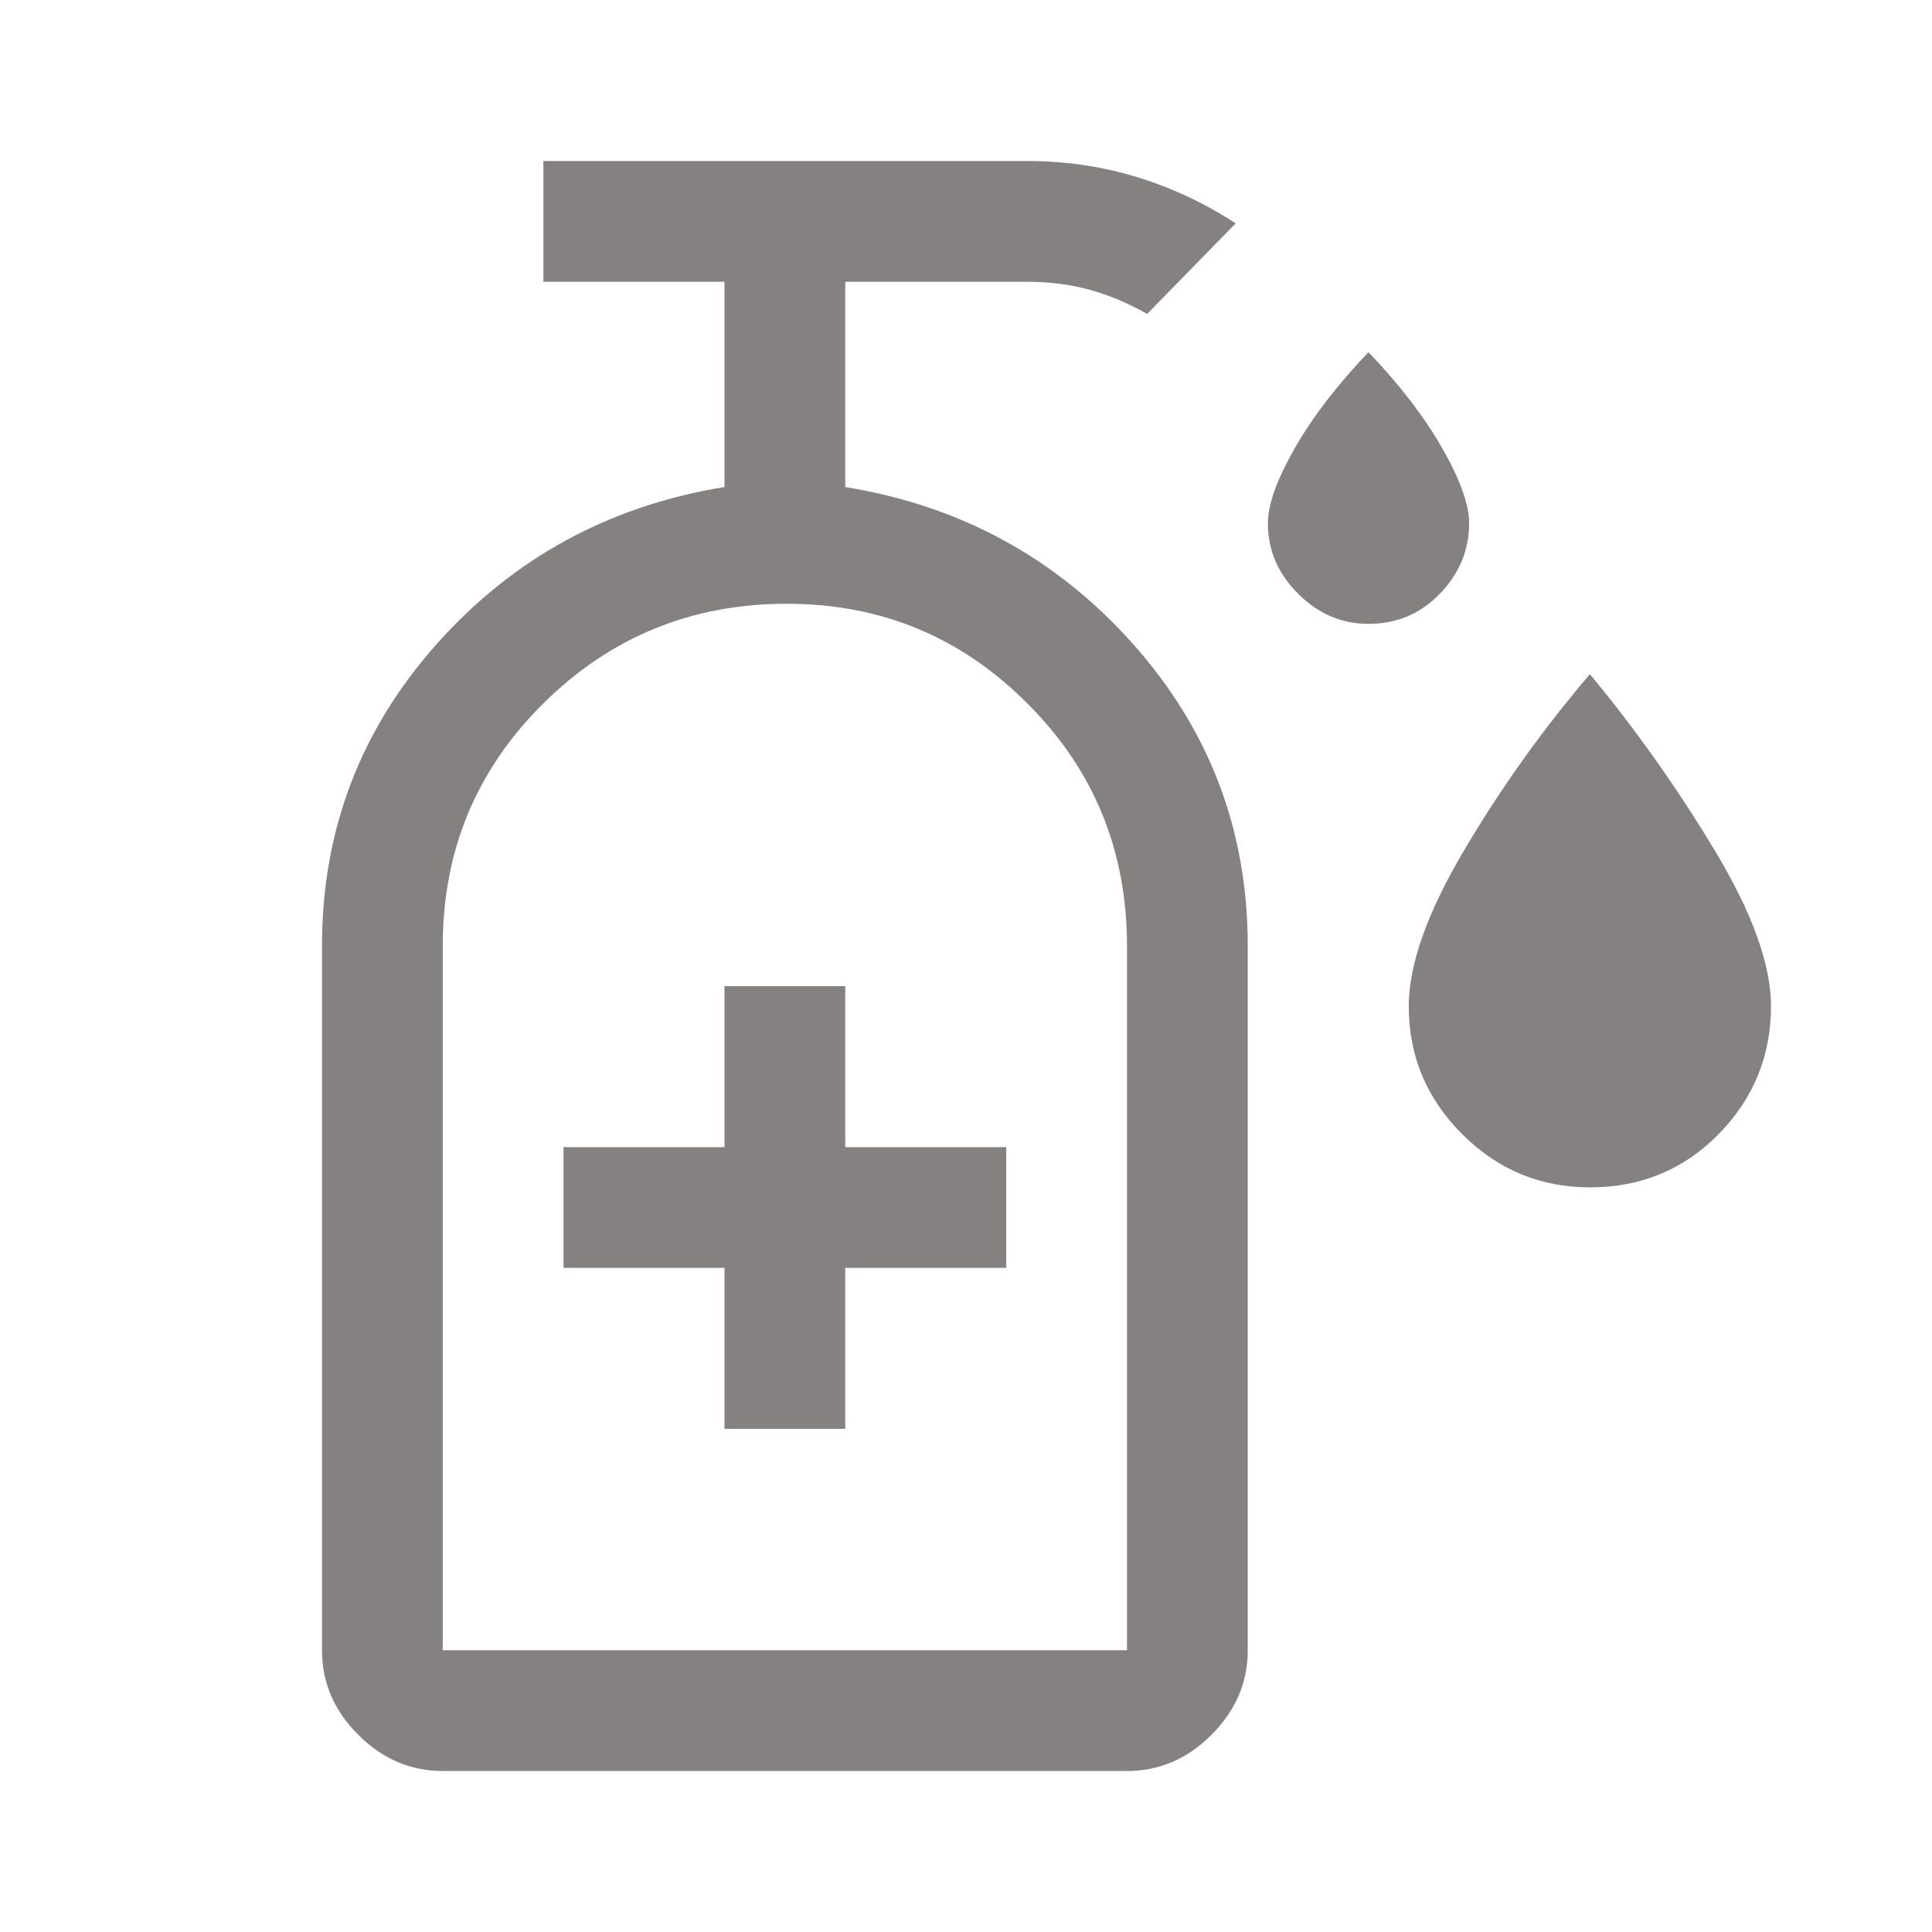 <svg width="24" height="24" viewBox="0 0 24 24" fill="none" xmlns="http://www.w3.org/2000/svg">
<path d="M17 7.75C16.667 7.75 16.375 7.625 16.125 7.375C15.875 7.125 15.75 6.833 15.75 6.5C15.75 6.267 15.863 5.954 16.087 5.562C16.312 5.171 16.617 4.775 17 4.375C17.383 4.775 17.688 5.171 17.913 5.562C18.137 5.954 18.25 6.267 18.25 6.5C18.25 6.833 18.129 7.125 17.887 7.375C17.646 7.625 17.35 7.75 17 7.75ZM19.75 14.75C19.133 14.75 18.604 14.529 18.163 14.088C17.721 13.646 17.5 13.117 17.5 12.5C17.5 11.983 17.729 11.338 18.188 10.562C18.646 9.787 19.167 9.058 19.75 8.375C20.317 9.058 20.833 9.787 21.3 10.562C21.767 11.338 22 11.983 22 12.5C22 13.117 21.783 13.646 21.35 14.088C20.917 14.529 20.383 14.75 19.75 14.75ZM9 17.75H10.5V15.75H12.5V14.25H10.5V12.25H9V14.25H7V15.75H9V17.75ZM5.5 22C5.1 22 4.75 21.85 4.45 21.55C4.15 21.25 4 20.9 4 20.5V11.75C4 10.317 4.475 9.067 5.425 8C6.375 6.933 7.567 6.283 9 6.05V3.5H6.75V2H12.75C13.233 2 13.692 2.067 14.125 2.2C14.558 2.333 14.967 2.525 15.35 2.775L14.25 3.9C14.017 3.767 13.779 3.667 13.537 3.6C13.296 3.533 13.033 3.5 12.75 3.5H10.5V6.05C11.933 6.283 13.125 6.933 14.075 8C15.025 9.067 15.5 10.317 15.5 11.75V20.5C15.5 20.9 15.35 21.25 15.05 21.55C14.75 21.85 14.4 22 14 22H5.5ZM5.5 20.5H14V11.75C14 10.567 13.588 9.562 12.762 8.738C11.938 7.912 10.942 7.5 9.775 7.5C8.592 7.5 7.583 7.912 6.75 8.738C5.917 9.562 5.5 10.567 5.5 11.75V20.5ZM5.5 20.5H14H5.5Z" fill="#858181"/>
</svg>
